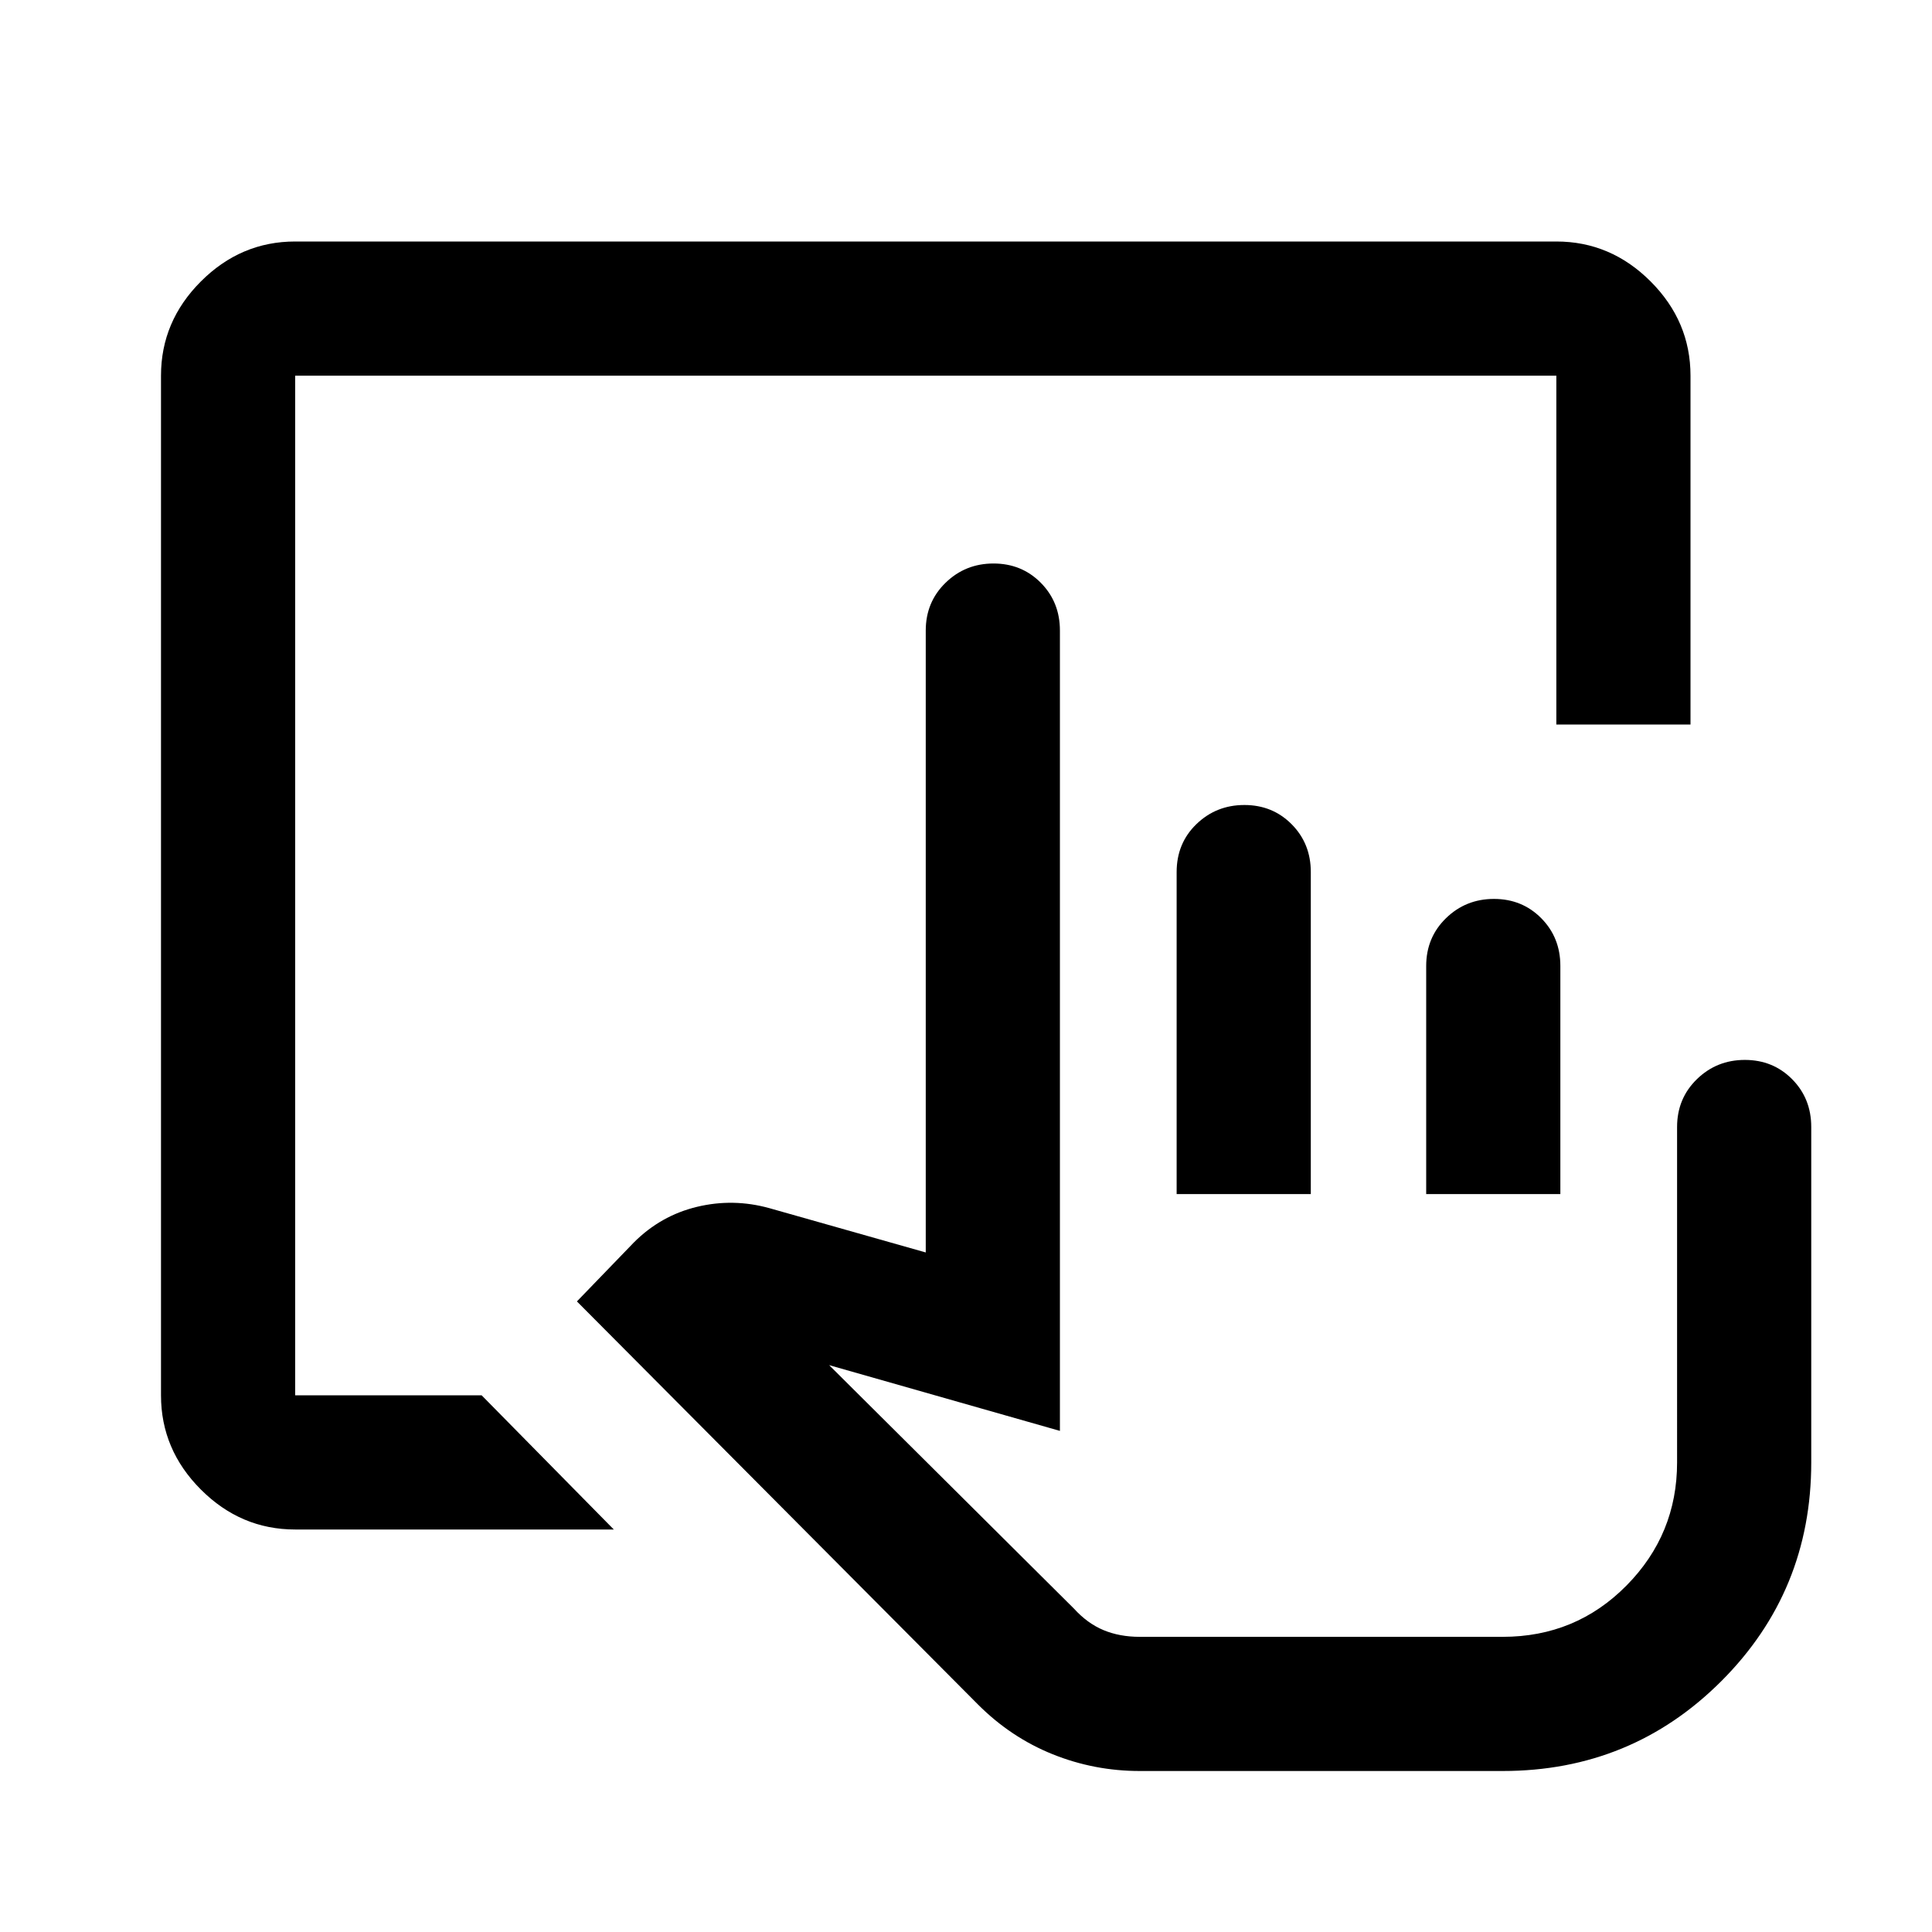 <svg xmlns="http://www.w3.org/2000/svg" height="40" viewBox="0 -960 960 960" width="40"><path d="M566.333-80q-22.589 0-43.295-8.333-20.705-8.334-37.039-24.667L286.666-313.333l28.333-29.333q13.334-13.334 31.334-17.667 18-4.333 35.999.667l77.667 22v-309.001q0-14.166 9.834-23.75Q479.666-680 493.666-680q14 0 23.5 9.583 9.5 9.584 9.5 23.75V-249l-114.668-32.667 121.668 121.001q6.666 7.333 14.666 10.666 8 3.334 18.001 3.334h180.333q36.334 0 61.5-25.459 25.167-25.458 25.167-61.208V-400q0-14.167 9.833-23.75Q853-433.333 867-433.333t23.499 9.583q9.5 9.583 9.5 23.75v166.667q0 64-44.666 108.666Q810.666-80 746.666-80H566.333Zm18.333-286.667v-160q0-14.333 9.834-23.833 9.833-9.5 23.833-9.5 14 0 23.5 9.583 9.499 9.584 9.499 23.75v160h-66.666Zm124 0V-480q0-14.167 9.834-23.75 9.833-9.583 23.833-9.583 14 0 23.5 9.583t9.5 23.75v113.333h-66.667Zm38 220.001h-213 213Zm-600-53.334q-27 0-46.833-19.833T80-266.666v-506.668q0-27 19.833-46.833T146.666-840h626.668q27 0 46.833 19.833T840-773.334V-600h-66.666v-173.334H146.666v506.668h92.668L305-200H146.666Z"/></svg>